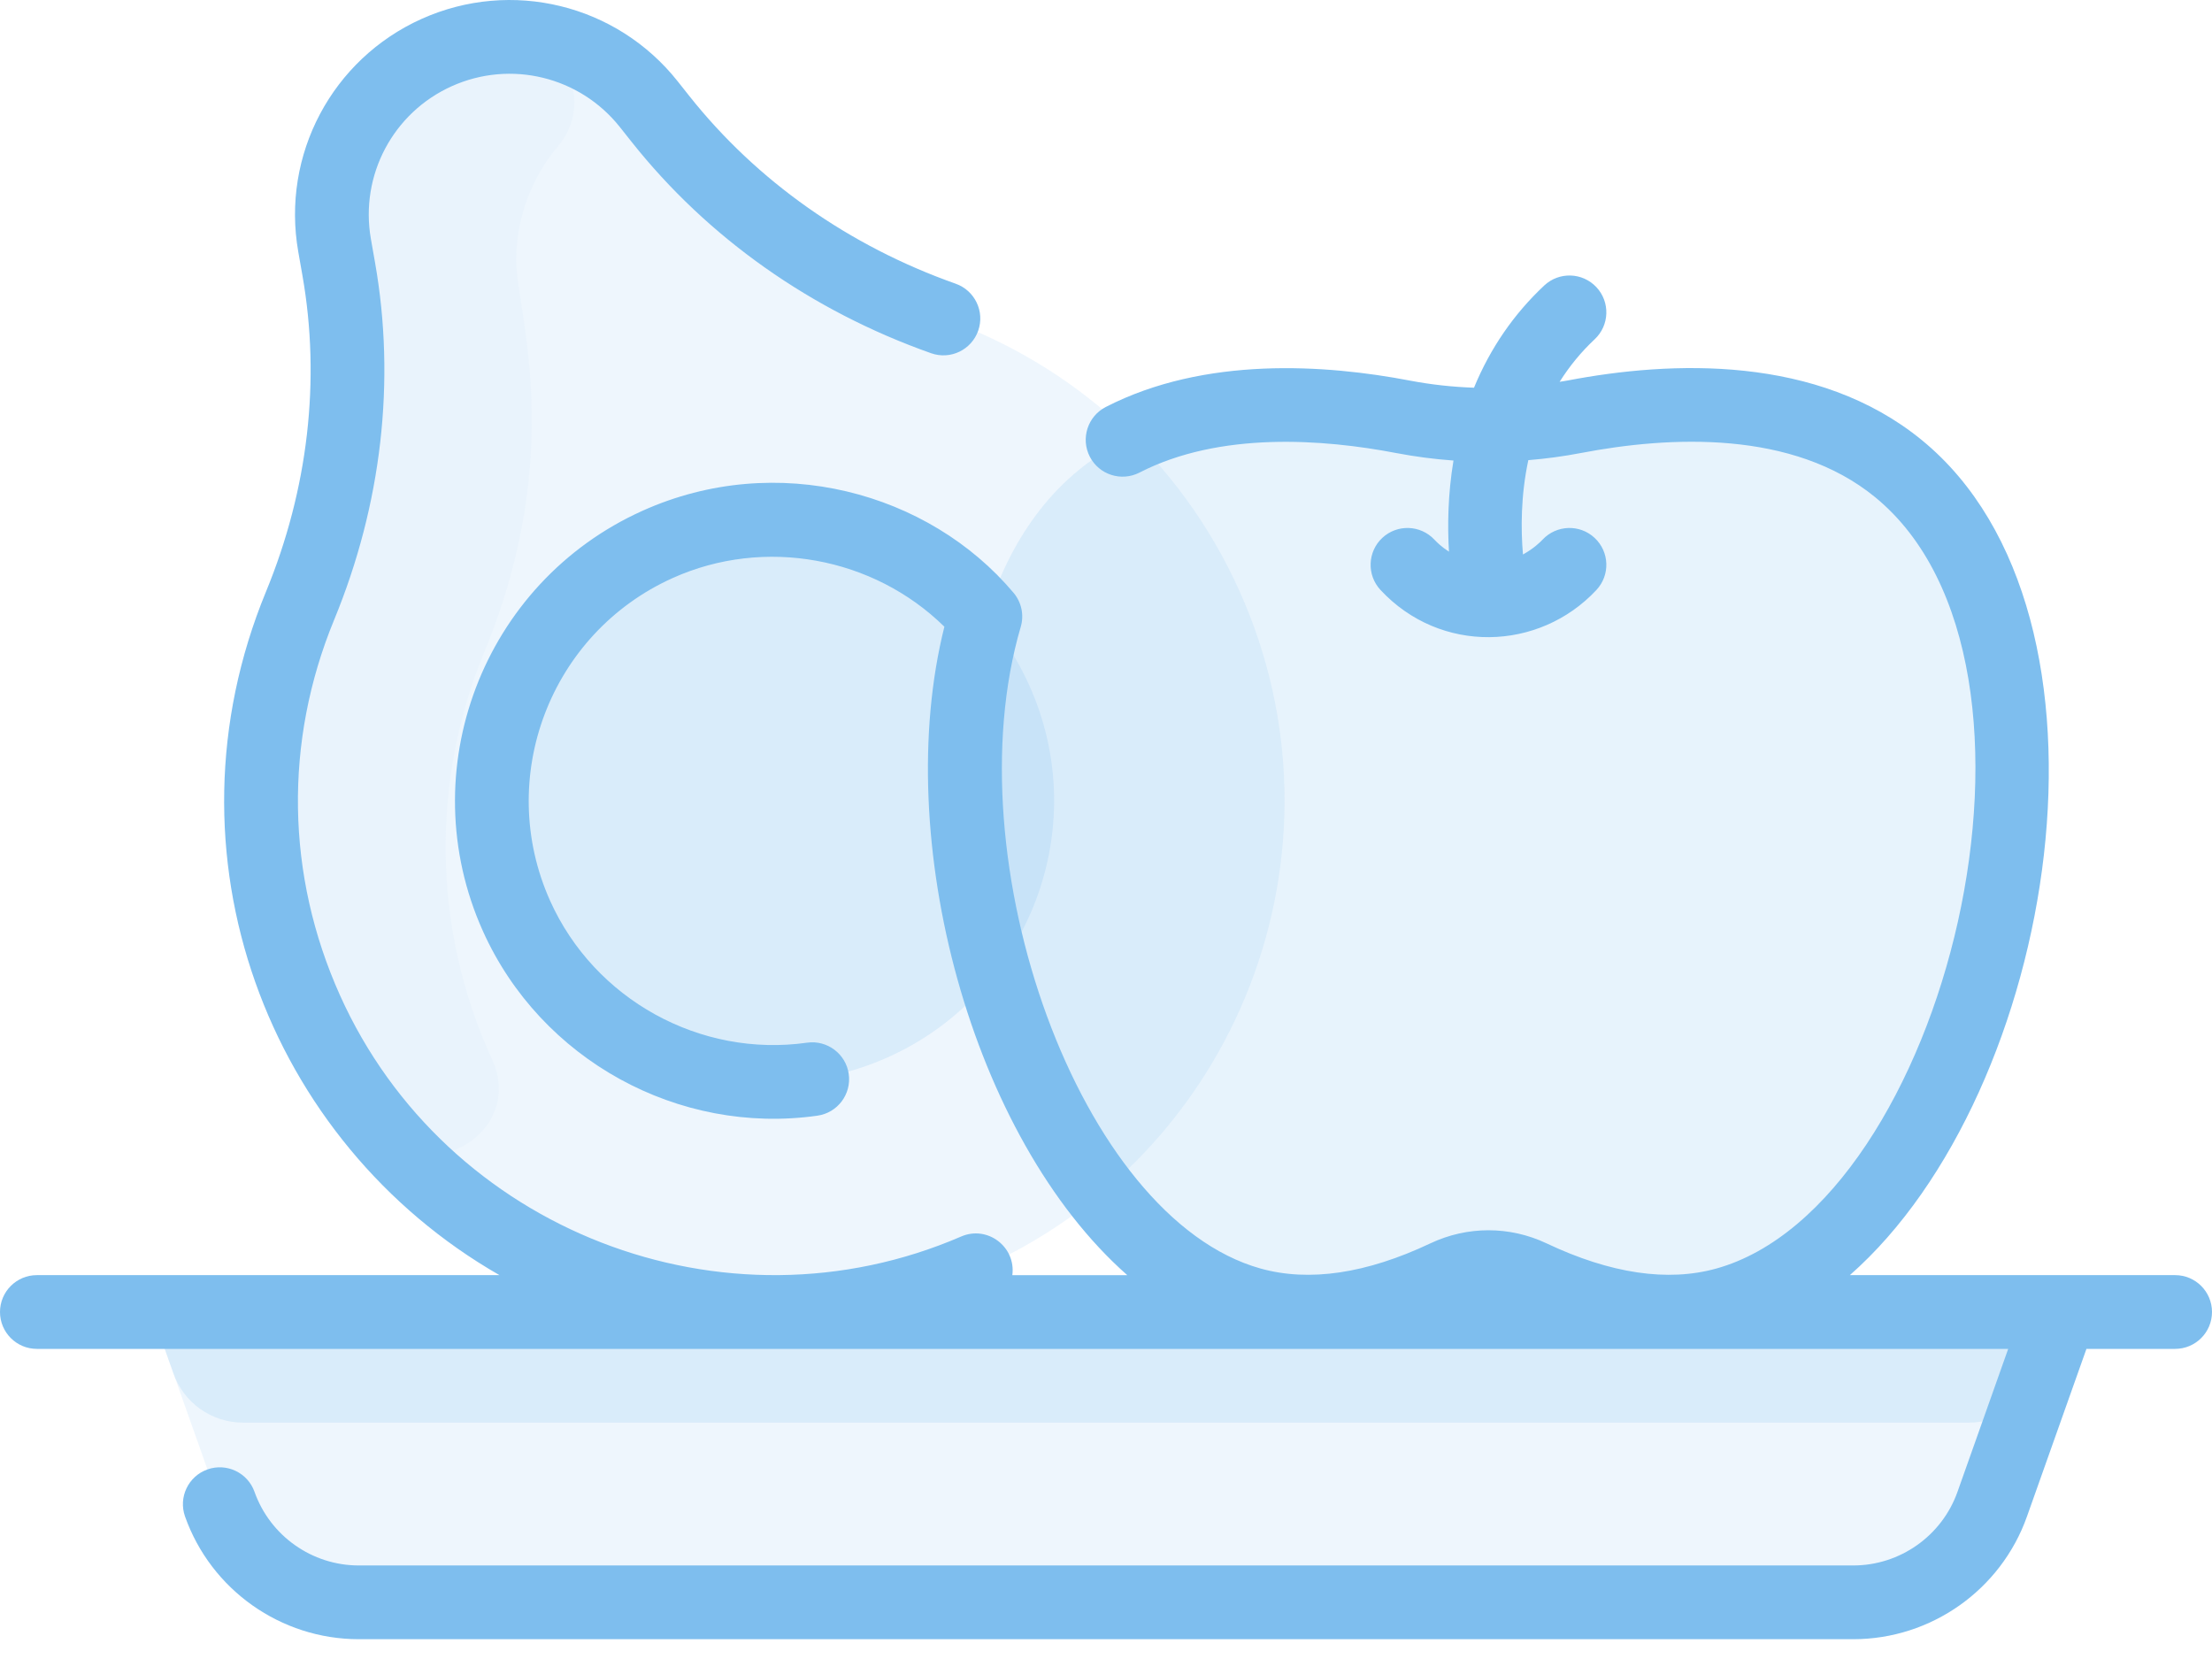 <svg width="80" height="60" viewBox="0 0 80 60" fill="none" xmlns="http://www.w3.org/2000/svg">
<path d="M44.828 21.377C42.67 16.575 38.718 13.144 34.118 11.519C30.1 10.097 26.532 7.635 23.883 4.297L23.463 3.767C21.635 1.464 18.477 0.694 15.795 1.899C13.127 3.098 11.59 5.956 12.098 8.874L12.25 9.732C12.972 13.842 12.44 18.052 10.85 21.909C8.982 26.445 8.908 31.712 11.078 36.54C15.202 45.722 26.05 49.939 35.29 45.944C44.782 41.839 49.052 30.779 44.828 21.377Z" fill="#7EBEEE" fill-opacity="0.13"/>
<path d="M37.228 24.794C39.529 29.915 37.243 35.932 32.121 38.233C26.999 40.535 20.983 38.248 18.681 33.127C16.379 28.005 18.666 21.987 23.788 19.687C28.909 17.385 34.926 19.672 37.228 24.794V24.794Z" fill="#7EBEEE" fill-opacity="0.18"/>
<path d="M17.803 38.334C18.963 40.865 15.605 43.005 13.812 40.874C9.585 35.85 8.07 28.662 10.851 21.909C13.84 14.659 12.002 9.484 12.002 7.76C12.002 3.924 15.124 1.377 18.392 1.327C20.442 1.296 21.51 3.713 20.188 5.28C19.228 6.416 18.669 7.877 18.669 9.427C18.669 11.215 20.516 16.302 17.517 23.575C15.621 28.181 15.587 33.498 17.803 38.334V38.334Z" fill="#7EBEEE" fill-opacity="0.05"/>
<path d="M56.944 15.119C60.297 14.477 65.25 14.189 68.677 16.997C77.419 24.156 71.081 47.484 60.38 47.484C59.094 47.484 57.43 47.19 55.379 46.219C54.407 45.759 53.287 45.759 52.315 46.219C50.083 47.276 47.602 47.864 45.242 47.207C35.99 44.617 30.77 23.75 39.017 16.997C42.444 14.189 47.395 14.477 50.75 15.119C52.743 15.501 54.848 15.523 56.944 15.119V15.119Z" fill="#7EBEEE" fill-opacity="0.18"/>
<path d="M74.518 47.451L72.053 54.401C71.298 56.529 69.284 57.951 67.026 57.951H12.976C10.718 57.951 8.704 56.529 7.949 54.401L5.484 47.451H74.518Z" fill="#7EBEEE" fill-opacity="0.13"/>
<path d="M74.518 47.451L73.729 49.676C73.352 50.74 72.345 51.451 71.216 51.451H8.787C7.657 51.451 6.651 50.74 6.273 49.676L5.484 47.451H74.518Z" fill="#7EBEEE" fill-opacity="0.18"/>
<path d="M78.667 46.117H66.903C74.416 39.51 77.235 22.247 69.508 15.919C65.736 12.829 60.45 13.041 56.68 13.764C56.589 13.781 56.497 13.793 56.406 13.809C56.768 13.235 57.185 12.728 57.674 12.27C58.211 11.767 58.239 10.923 57.736 10.386C57.232 9.848 56.388 9.821 55.851 10.324C54.75 11.355 53.898 12.593 53.309 14.022C52.533 13.995 51.758 13.911 50.987 13.764C47.95 13.182 43.577 12.876 39.99 14.72C39.336 15.057 39.078 15.861 39.414 16.516C39.751 17.171 40.555 17.428 41.21 17.092C44.12 15.595 47.86 15.88 50.485 16.383C51.176 16.515 51.871 16.606 52.567 16.656C52.362 17.886 52.349 19.028 52.404 19.952C52.139 19.782 51.96 19.606 51.88 19.52C51.378 18.981 50.535 18.95 49.995 19.451C49.456 19.953 49.426 20.797 49.927 21.336C52.091 23.663 55.659 23.562 57.736 21.338C58.239 20.8 58.211 19.956 57.672 19.454C57.135 18.951 56.291 18.98 55.788 19.518C55.713 19.598 55.465 19.844 55.08 20.053C55.003 19.151 54.997 17.933 55.274 16.642C55.911 16.59 56.547 16.504 57.181 16.383C60.392 15.768 64.844 15.546 67.818 17.982C75.18 24.012 70.354 43.561 62.079 45.877C60.317 46.369 58.25 46.064 55.934 44.968C54.599 44.336 53.067 44.336 51.731 44.968C49.416 46.063 47.348 46.369 45.587 45.877C39.041 44.045 34.435 31.113 36.916 22.673C37.043 22.239 36.943 21.781 36.657 21.44C33.592 17.797 28.09 16.292 23.241 18.471C17.457 21.07 14.866 27.89 17.465 33.674C19.557 38.331 24.541 41.062 29.563 40.35C30.292 40.247 30.799 39.572 30.696 38.843C30.593 38.114 29.917 37.607 29.189 37.71C25.322 38.258 21.5 36.148 19.897 32.581C17.901 28.138 19.891 22.899 24.334 20.903C27.652 19.412 31.591 20.147 34.155 22.666C32.224 30.352 35.138 41.151 40.77 46.118H36.612C36.748 45.098 35.716 44.307 34.762 44.72C26.198 48.423 16.12 44.509 12.295 35.994C10.343 31.648 10.268 26.826 12.084 22.418C13.804 18.244 14.316 13.778 13.565 9.502L13.414 8.643C13.01 6.345 14.214 4.072 16.342 3.116C18.47 2.16 20.969 2.769 22.419 4.596L22.839 5.126C25.593 8.598 29.34 11.243 33.675 12.775C34.369 13.021 35.131 12.657 35.377 11.963C35.622 11.268 35.258 10.507 34.564 10.261C30.702 8.896 27.37 6.547 24.928 3.469L24.508 2.939C22.299 0.154 18.492 -0.773 15.249 0.683C12.007 2.14 10.172 5.603 10.787 9.104L10.938 9.964C11.602 13.741 11.146 17.696 9.619 21.401C5.709 30.89 9.678 41.309 18.064 46.117H1.333C0.597 46.117 0 46.714 0 47.45C0 48.187 0.597 48.784 1.333 48.784H72.629L70.795 53.955C70.23 55.547 68.715 56.617 67.025 56.617H12.975C11.285 56.617 9.77 55.547 9.205 53.955C8.959 53.261 8.197 52.898 7.503 53.144C6.809 53.39 6.446 54.152 6.692 54.846C7.633 57.501 10.159 59.284 12.975 59.284H67.025C69.842 59.284 72.367 57.5 73.308 54.846L75.459 48.784H78.667C79.403 48.784 80 48.187 80 47.45C80 46.714 79.403 46.117 78.667 46.117V46.117Z" fill="#7EBEEE"/>
</svg>
